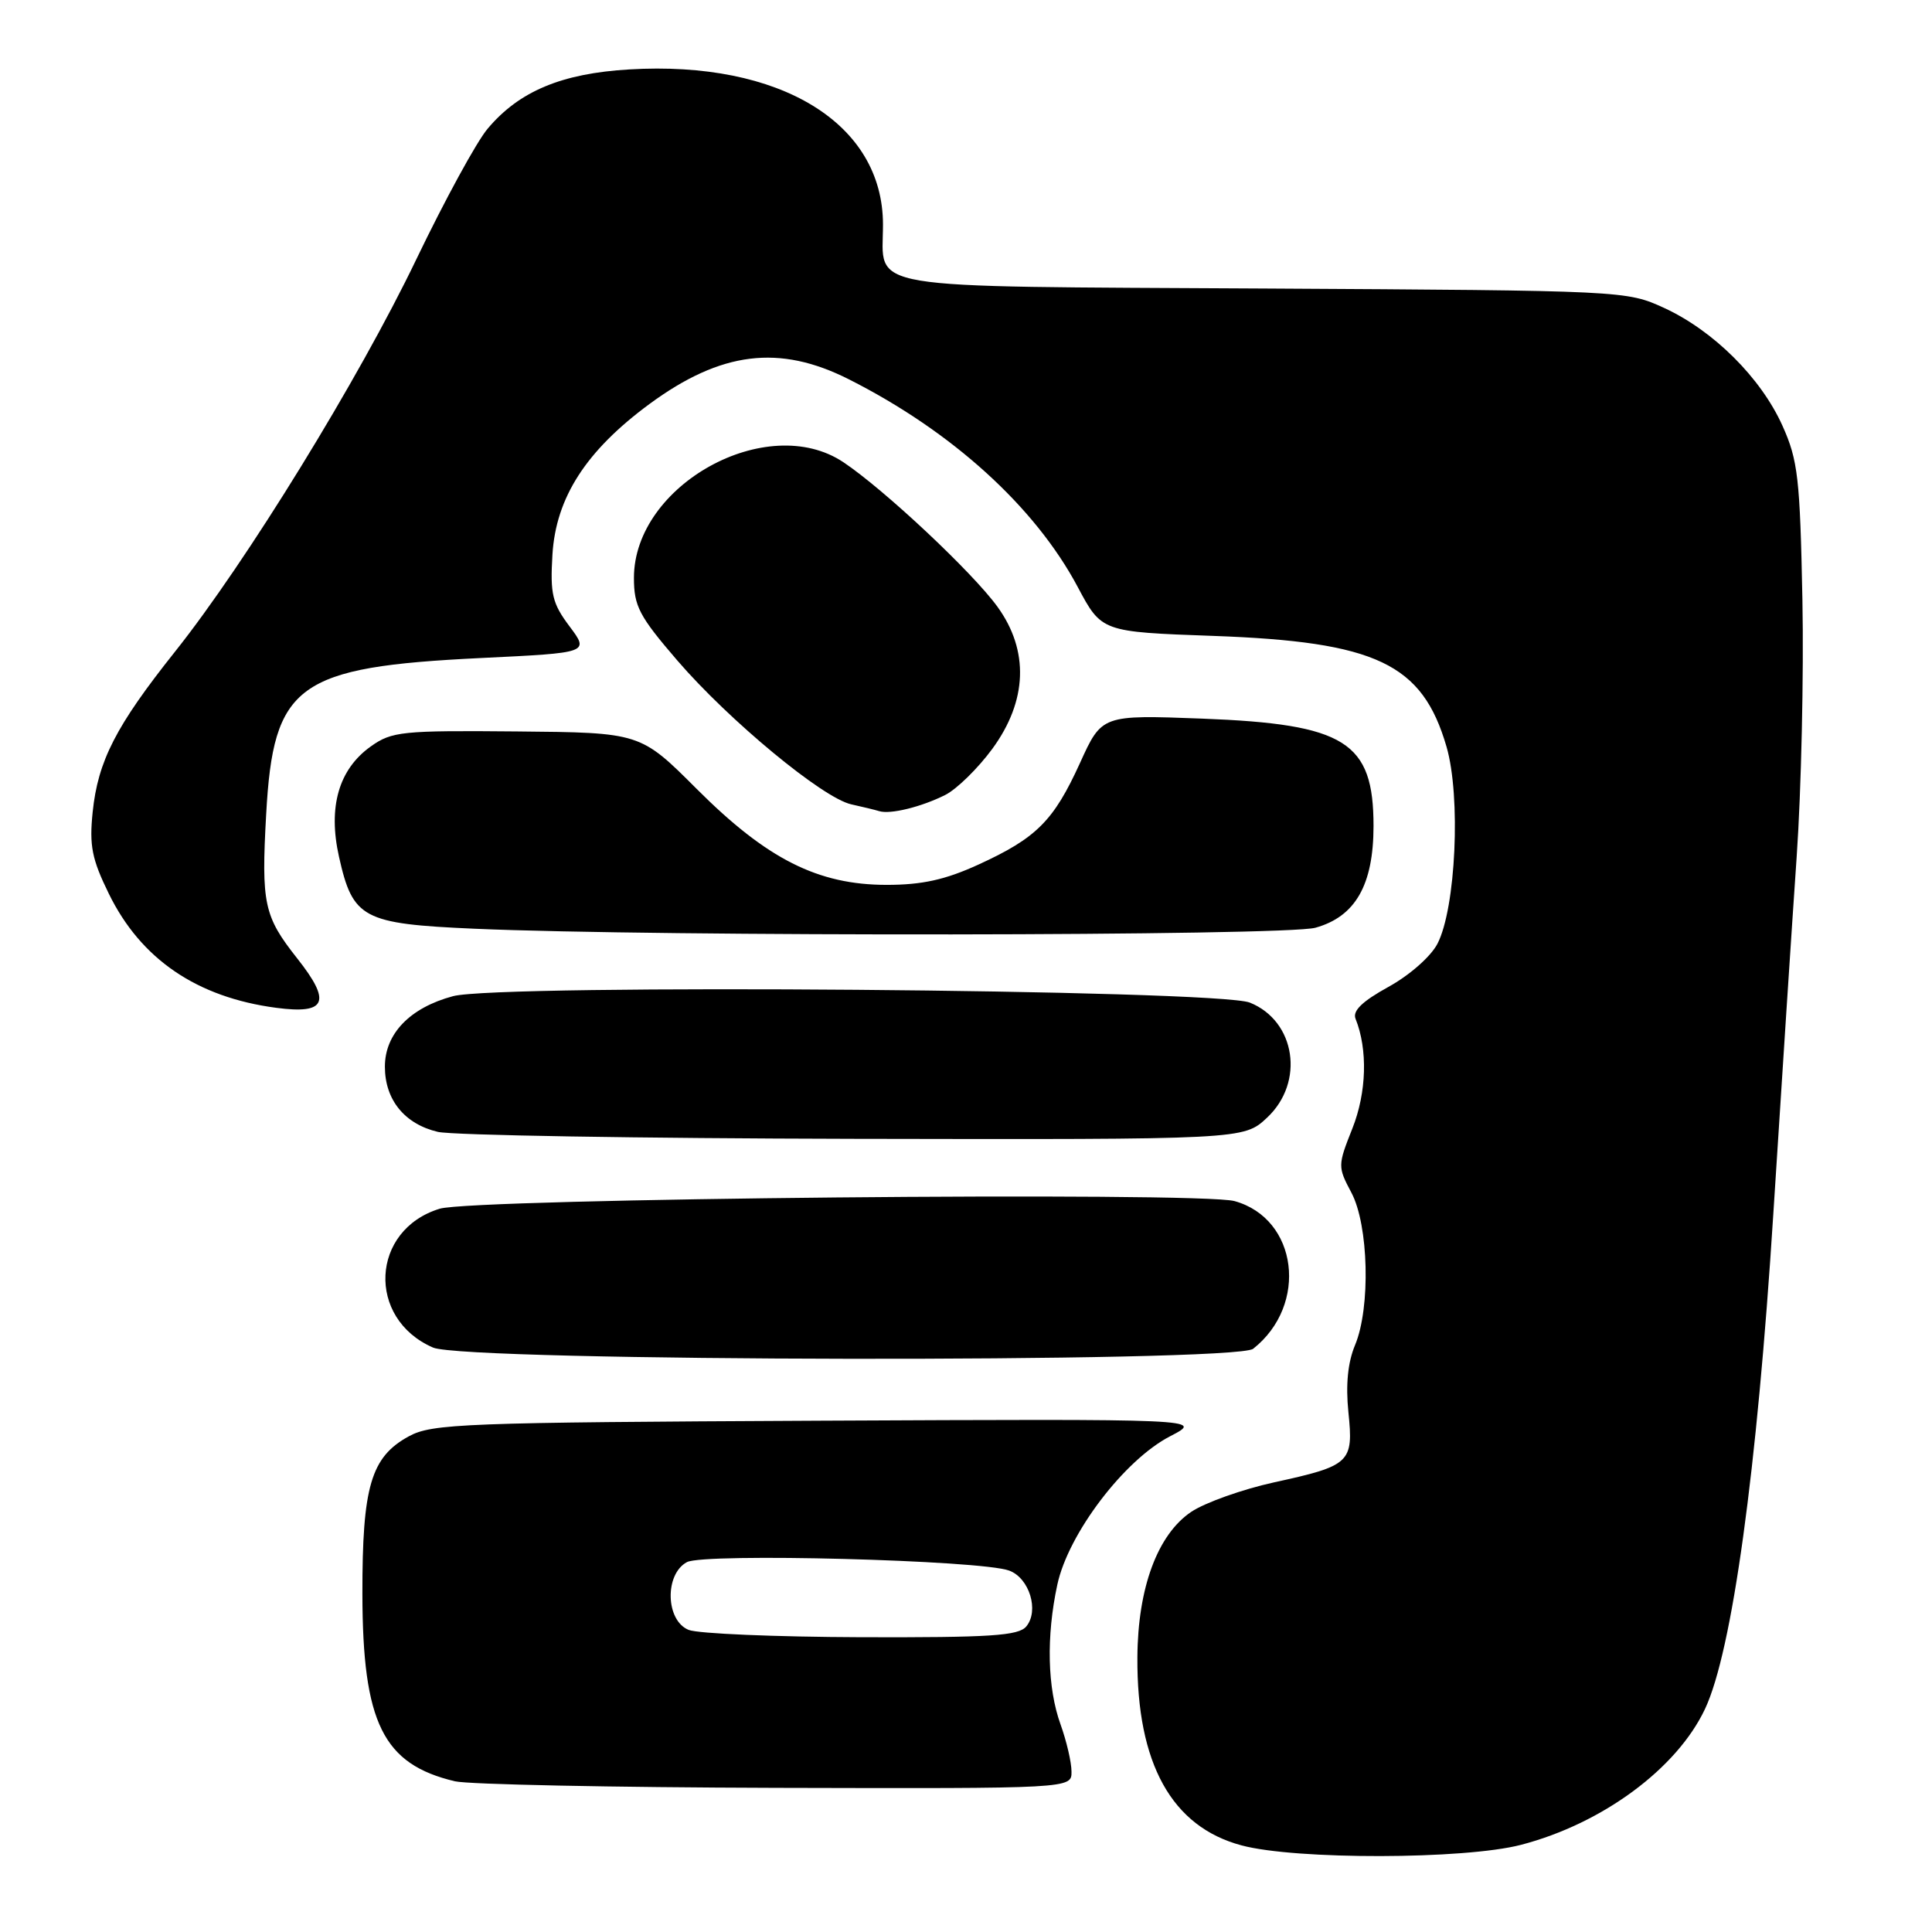 <?xml version="1.0" encoding="UTF-8" standalone="no"?>
<!DOCTYPE svg PUBLIC "-//W3C//DTD SVG 1.1//EN" "http://www.w3.org/Graphics/SVG/1.1/DTD/svg11.dtd" >
<svg xmlns="http://www.w3.org/2000/svg" xmlns:xlink="http://www.w3.org/1999/xlink" version="1.1" viewBox="0 0 256 256">
 <g >
 <path fill="currentColor"
d=" M 201.54 244.45 C 212.33 241.64 222.21 234.34 225.93 226.43 C 229.52 218.79 232.81 194.92 234.97 160.90 C 236.07 143.63 237.46 122.30 238.07 113.50 C 238.68 104.70 239.02 89.40 238.83 79.50 C 238.51 63.32 238.24 60.98 236.18 56.40 C 233.32 50.05 227.04 43.81 220.50 40.80 C 215.53 38.52 215.18 38.50 167.50 38.23 C 113.26 37.92 117.00 38.55 117.00 29.76 C 117.00 16.33 103.38 8.00 83.36 9.20 C 74.42 9.73 68.78 12.09 64.61 17.06 C 63.15 18.78 58.91 26.57 55.17 34.35 C 47.55 50.23 32.62 74.51 23.18 86.36 C 15.35 96.20 12.98 100.83 12.28 107.59 C 11.82 112.05 12.17 113.83 14.42 118.42 C 18.66 127.09 26.08 132.15 36.60 133.54 C 43.26 134.42 43.96 132.78 39.38 126.99 C 34.97 121.41 34.61 119.76 35.27 107.88 C 36.22 90.65 39.34 88.38 63.74 87.19 C 78.09 86.50 78.09 86.50 75.47 83.00 C 73.18 79.95 72.89 78.73 73.20 73.50 C 73.66 65.93 77.65 59.73 86.06 53.53 C 95.54 46.56 103.27 45.60 112.50 50.27 C 126.13 57.15 137.13 67.13 142.79 77.75 C 145.97 83.73 145.97 83.73 160.74 84.26 C 182.37 85.03 188.47 87.93 191.67 98.94 C 193.59 105.54 192.91 120.34 190.47 125.05 C 189.60 126.74 186.77 129.23 183.97 130.77 C 180.49 132.69 179.19 133.95 179.62 135.00 C 181.25 139.06 181.09 144.75 179.20 149.52 C 177.25 154.43 177.25 154.61 179.06 158.02 C 181.36 162.33 181.62 173.26 179.56 178.21 C 178.59 180.52 178.30 183.48 178.67 187.12 C 179.36 193.81 178.95 194.21 168.82 196.42 C 164.60 197.35 159.66 199.11 157.84 200.33 C 153.38 203.34 150.76 210.40 150.71 219.62 C 150.62 233.68 155.26 242.05 164.50 244.52 C 171.67 246.45 194.05 246.40 201.54 244.45 Z  M 141.98 234.75 C 141.98 233.51 141.32 230.70 140.53 228.50 C 138.78 223.65 138.62 216.85 140.10 209.98 C 141.55 203.22 148.97 193.45 155.05 190.31 C 159.50 188.01 159.50 188.01 108.50 188.25 C 61.38 188.48 57.25 188.64 54.17 190.32 C 49.15 193.06 48.00 196.97 48.02 211.22 C 48.05 228.30 50.75 233.77 60.28 236.03 C 62.05 236.45 81.16 236.84 102.75 236.90 C 142.00 237.00 142.00 237.00 141.98 234.75 Z  M 166.05 178.72 C 173.41 172.91 171.97 161.47 163.58 159.15 C 158.99 157.88 62.70 158.80 58.27 160.16 C 49.11 162.95 48.54 174.72 57.38 178.56 C 61.70 180.44 163.67 180.59 166.05 178.72 Z  M 167.89 148.10 C 172.91 143.41 171.69 135.29 165.61 132.85 C 161.27 131.12 66.15 130.34 60.02 132.00 C 54.32 133.53 51.00 136.97 51.00 141.34 C 51.00 145.73 53.61 148.94 58.02 149.98 C 59.94 150.43 84.74 150.84 113.14 150.90 C 164.79 151.00 164.79 151.00 167.89 148.10 Z  M 174.30 122.93 C 179.59 121.46 181.99 117.27 182.00 109.47 C 182.00 98.28 178.30 95.95 159.29 95.22 C 146.00 94.72 146.00 94.72 143.10 101.11 C 139.61 108.77 137.35 111.04 129.63 114.57 C 125.26 116.57 122.18 117.25 117.50 117.25 C 108.37 117.25 101.62 113.84 92.32 104.54 C 84.85 97.07 84.85 97.07 68.49 96.92 C 53.26 96.78 51.92 96.92 49.14 98.90 C 44.88 101.93 43.44 106.93 44.92 113.53 C 46.75 121.71 48.05 122.41 62.85 123.06 C 87.08 124.13 170.33 124.04 174.30 122.93 Z  M 125.26 105.33 C 126.78 104.56 129.59 101.81 131.49 99.22 C 136.14 92.87 136.38 86.21 132.17 80.40 C 128.88 75.85 117.16 64.86 111.76 61.25 C 101.66 54.50 84.00 64.24 84.00 76.57 C 84.00 80.32 84.69 81.64 89.75 87.52 C 96.60 95.47 109.02 105.75 112.80 106.58 C 114.29 106.91 115.95 107.31 116.50 107.48 C 117.97 107.94 122.10 106.92 125.26 105.33 Z  M 91.25 215.97 C 88.19 214.74 88.04 208.59 91.02 206.99 C 93.32 205.76 129.97 206.72 133.72 208.11 C 136.40 209.10 137.72 213.42 135.99 215.51 C 134.97 216.75 131.22 216.99 114.13 216.94 C 102.78 216.90 92.49 216.47 91.25 215.97 Z "/>
</g>
</svg>